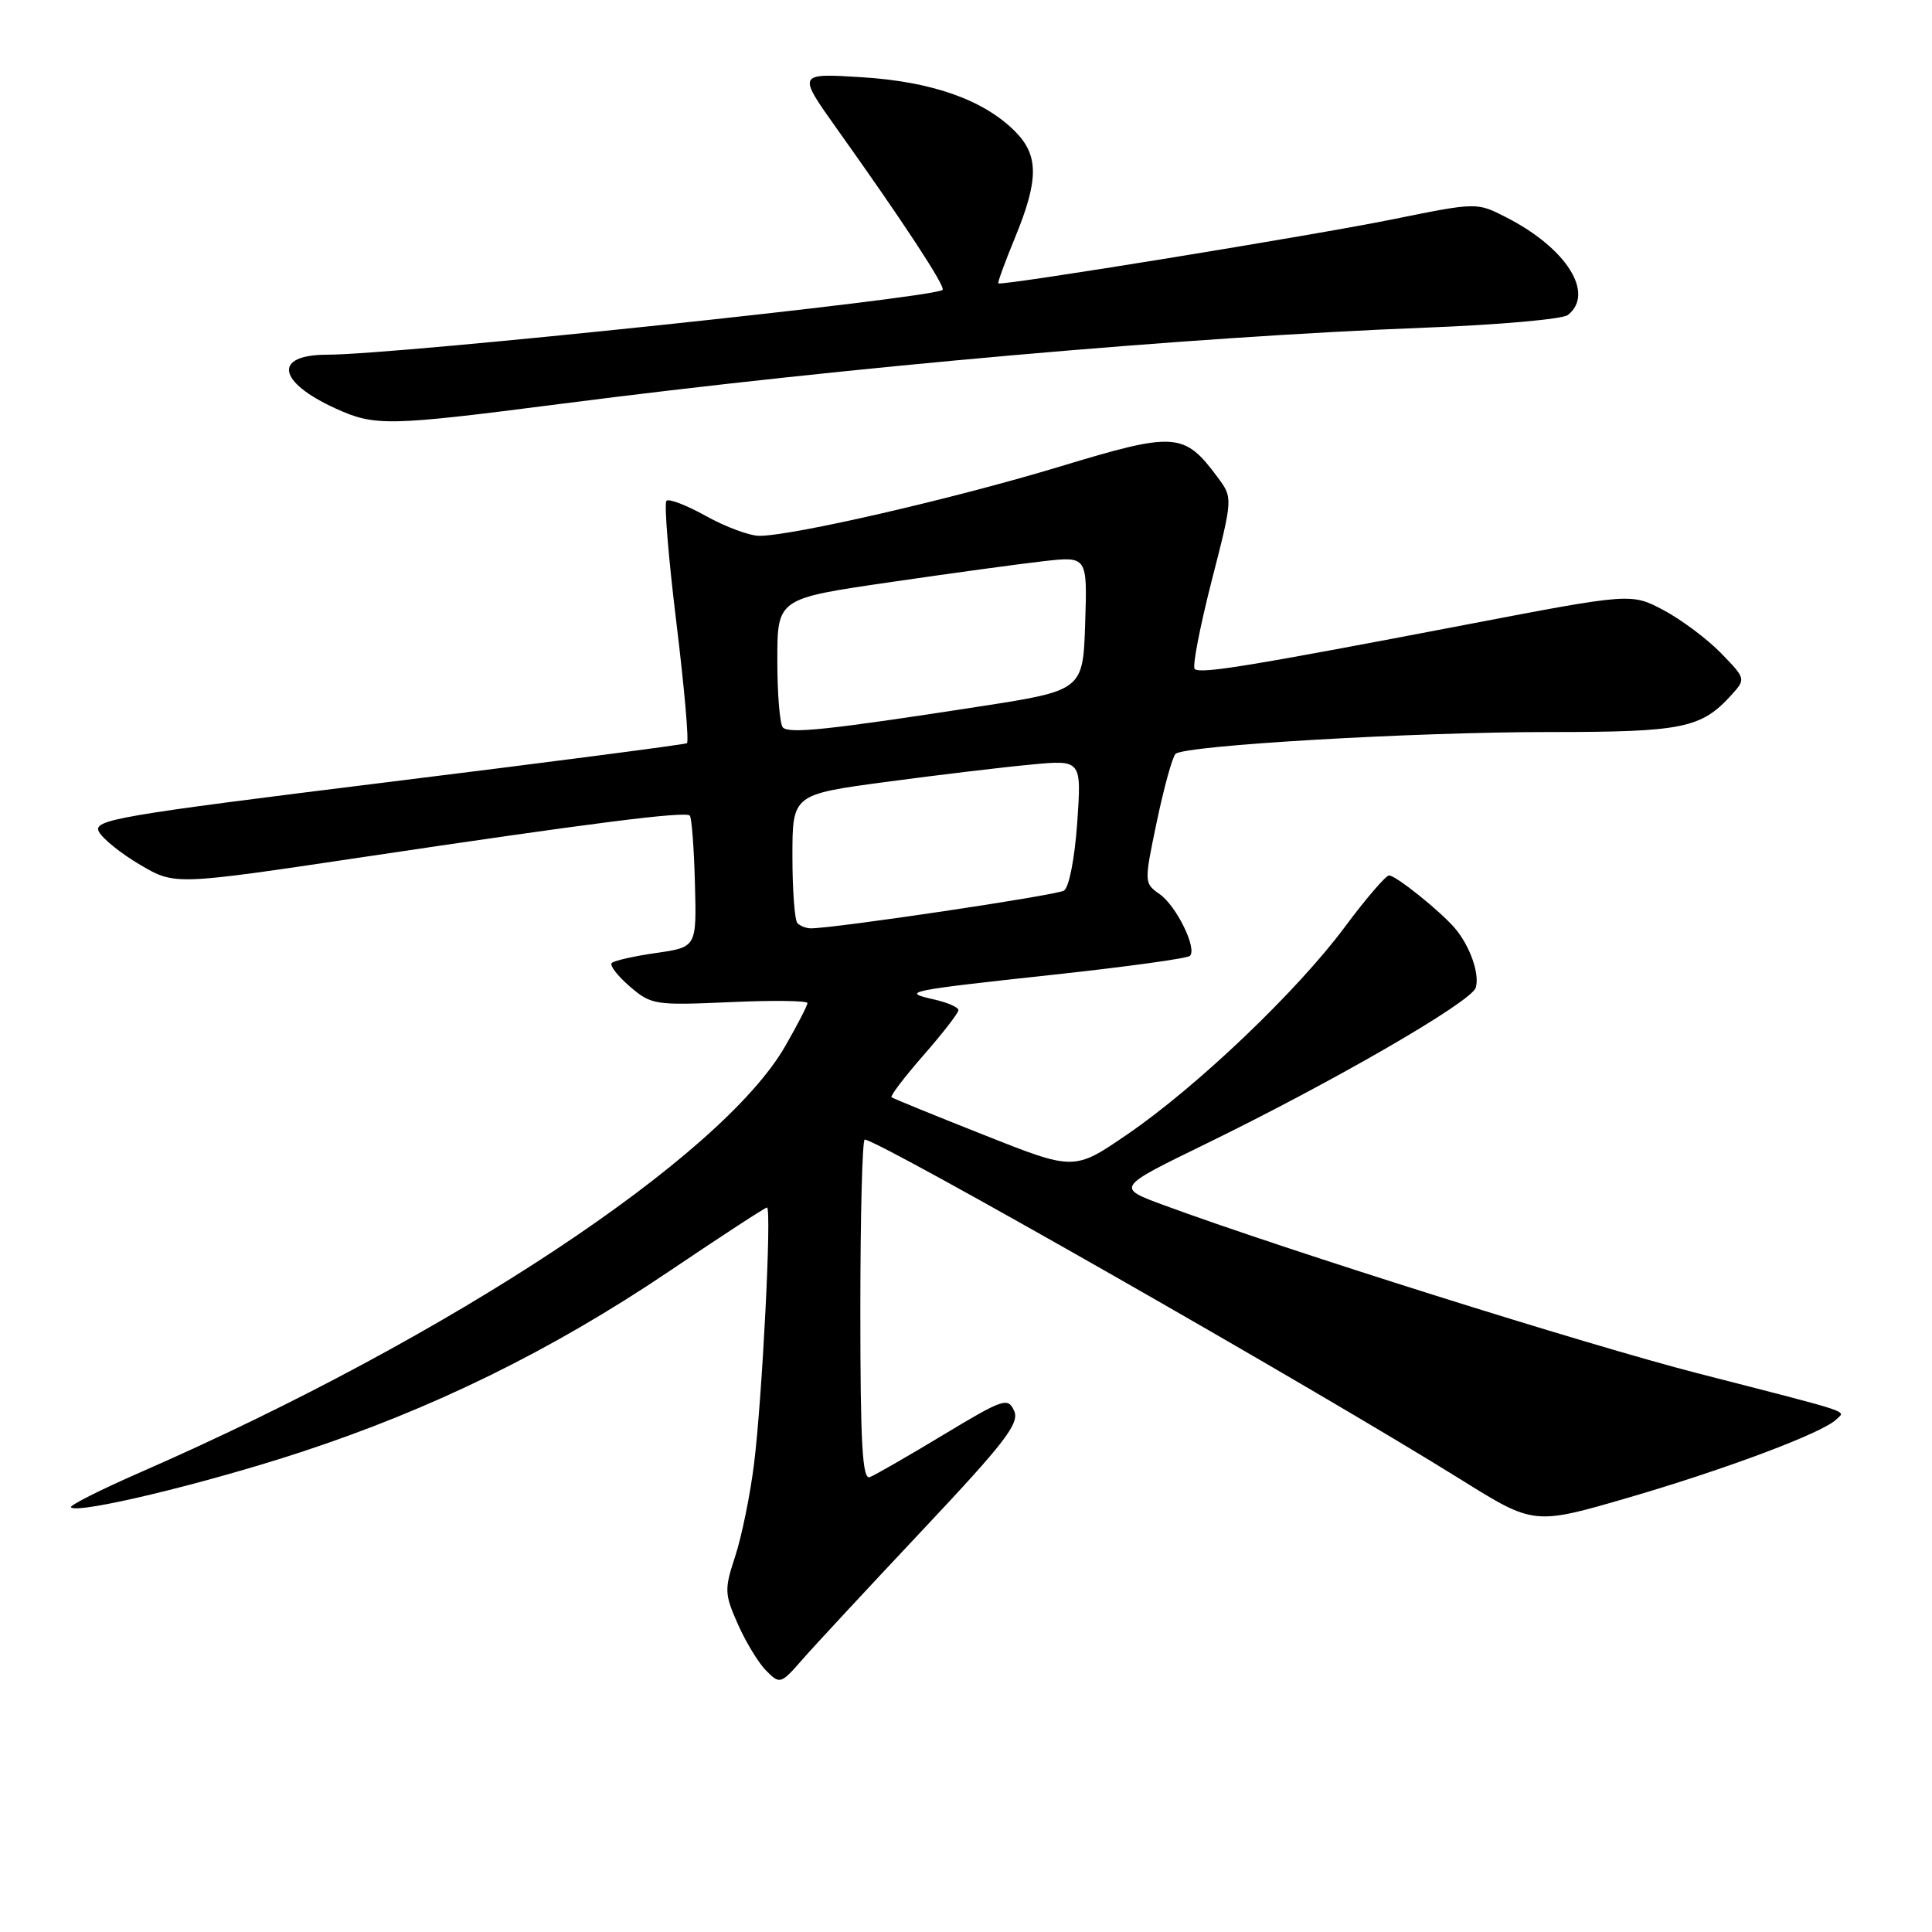 <?xml version="1.0" encoding="UTF-8" standalone="no"?>
<!DOCTYPE svg PUBLIC "-//W3C//DTD SVG 1.1//EN" "http://www.w3.org/Graphics/SVG/1.1/DTD/svg11.dtd" >
<svg xmlns="http://www.w3.org/2000/svg" xmlns:xlink="http://www.w3.org/1999/xlink" version="1.1" viewBox="0 0 256 256">
 <g >
 <path fill="currentColor"
d=" M 122.28 202.70 C 133.17 191.13 135.12 188.59 134.38 186.95 C 133.56 185.12 132.97 185.32 125.00 190.12 C 120.33 192.94 115.94 195.46 115.25 195.73 C 114.27 196.11 114.00 191.28 114.00 173.61 C 114.00 161.17 114.26 151.00 114.58 151.00 C 116.38 151.00 174.35 184.06 193.56 196.04 C 203.26 202.09 203.26 202.09 215.82 198.43 C 228.83 194.63 241.56 189.84 243.32 188.08 C 244.52 186.88 246.12 187.41 225.00 181.98 C 210.11 178.15 170.28 165.61 154.19 159.68 C 147.89 157.36 147.89 157.36 159.69 151.61 C 176.64 143.35 194.94 132.77 195.54 130.88 C 196.10 129.10 194.79 125.35 192.78 122.99 C 190.85 120.73 184.96 116.00 184.06 116.00 C 183.63 116.00 180.98 119.08 178.18 122.85 C 171.83 131.39 158.55 144.04 149.33 150.34 C 142.33 155.13 142.33 155.13 130.41 150.40 C 123.86 147.81 118.33 145.55 118.13 145.39 C 117.93 145.23 119.84 142.72 122.38 139.81 C 124.92 136.91 127.00 134.22 127.00 133.85 C 127.00 133.47 125.54 132.83 123.75 132.43 C 119.30 131.43 120.08 131.27 139.79 129.13 C 149.30 128.10 157.35 126.99 157.67 126.66 C 158.65 125.68 155.88 120.03 153.65 118.47 C 151.59 117.02 151.59 116.95 153.30 108.79 C 154.25 104.27 155.36 100.26 155.77 99.89 C 156.98 98.77 187.34 96.99 205.30 97.00 C 222.99 97.00 225.42 96.50 229.43 92.08 C 231.34 89.97 231.33 89.93 228.05 86.55 C 226.23 84.68 222.81 82.12 220.45 80.86 C 216.15 78.58 216.15 78.58 194.32 82.76 C 165.45 88.29 159.01 89.34 158.30 88.64 C 157.98 88.31 158.99 83.08 160.54 77.01 C 163.37 65.97 163.37 65.97 161.34 63.24 C 156.90 57.26 155.74 57.18 140.38 61.84 C 126.40 66.07 105.02 71.00 100.62 71.00 C 99.32 71.00 96.15 69.82 93.57 68.39 C 91.00 66.95 88.63 66.04 88.31 66.36 C 87.98 66.68 88.58 73.97 89.63 82.55 C 90.68 91.14 91.31 98.31 91.02 98.48 C 90.74 98.65 72.88 100.98 51.35 103.64 C 15.39 108.09 12.27 108.63 13.11 110.21 C 13.62 111.16 16.09 113.14 18.60 114.61 C 23.17 117.29 23.17 117.29 47.83 113.61 C 78.40 109.04 90.80 107.47 91.40 108.07 C 91.65 108.32 91.96 112.35 92.08 117.01 C 92.31 125.50 92.31 125.50 86.97 126.27 C 84.03 126.69 81.38 127.29 81.06 127.60 C 80.75 127.92 81.83 129.31 83.45 130.71 C 86.28 133.15 86.79 133.23 96.70 132.79 C 102.36 132.53 107.00 132.59 106.99 132.91 C 106.99 133.24 105.67 135.79 104.07 138.58 C 95.60 153.35 59.62 177.15 18.73 195.03 C 13.36 197.38 9.16 199.49 9.40 199.73 C 10.30 200.64 27.04 196.62 39.82 192.43 C 57.31 186.70 73.05 178.97 88.58 168.51 C 95.52 163.83 101.39 160.00 101.63 160.00 C 102.28 160.00 101.00 185.32 99.91 194.00 C 99.40 198.12 98.27 203.62 97.42 206.21 C 95.97 210.61 95.99 211.20 97.78 215.23 C 98.83 217.60 100.52 220.38 101.54 221.39 C 103.34 223.20 103.47 223.16 106.34 219.87 C 107.96 218.02 115.14 210.29 122.28 202.70 Z  M 74.26 53.52 C 112.42 48.60 157.57 44.63 189.00 43.41 C 198.62 43.04 207.06 42.29 207.75 41.74 C 211.36 38.89 207.58 32.88 199.59 28.80 C 195.69 26.80 195.69 26.80 184.59 29.05 C 174.18 31.17 132.76 37.90 132.28 37.55 C 132.16 37.47 133.16 34.72 134.51 31.45 C 137.66 23.79 137.65 20.56 134.48 17.39 C 130.30 13.21 123.48 10.81 114.16 10.23 C 105.65 9.70 105.65 9.70 110.92 17.10 C 119.66 29.36 125.33 38.00 124.90 38.41 C 123.75 39.50 52.58 47.00 43.37 47.00 C 36.15 47.00 36.72 50.60 44.50 54.14 C 49.69 56.50 51.42 56.46 74.26 53.52 Z  M 105.67 122.33 C 105.30 121.97 105.00 117.98 105.00 113.47 C 105.00 105.27 105.00 105.27 117.47 103.60 C 124.34 102.68 132.95 101.65 136.63 101.31 C 143.31 100.68 143.31 100.68 142.74 108.98 C 142.41 113.71 141.66 117.59 140.98 118.01 C 139.97 118.64 110.48 123.03 107.42 123.01 C 106.82 123.00 106.03 122.70 105.67 122.33 Z  M 103.74 96.40 C 103.33 96.00 103.00 91.99 103.00 87.49 C 103.00 79.32 103.00 79.32 117.75 77.17 C 125.86 75.98 135.11 74.72 138.29 74.36 C 144.08 73.71 144.08 73.71 143.79 82.61 C 143.50 91.50 143.50 91.50 129.50 93.66 C 109.89 96.69 104.59 97.25 103.74 96.40 Z "/>
</g>
</svg>
